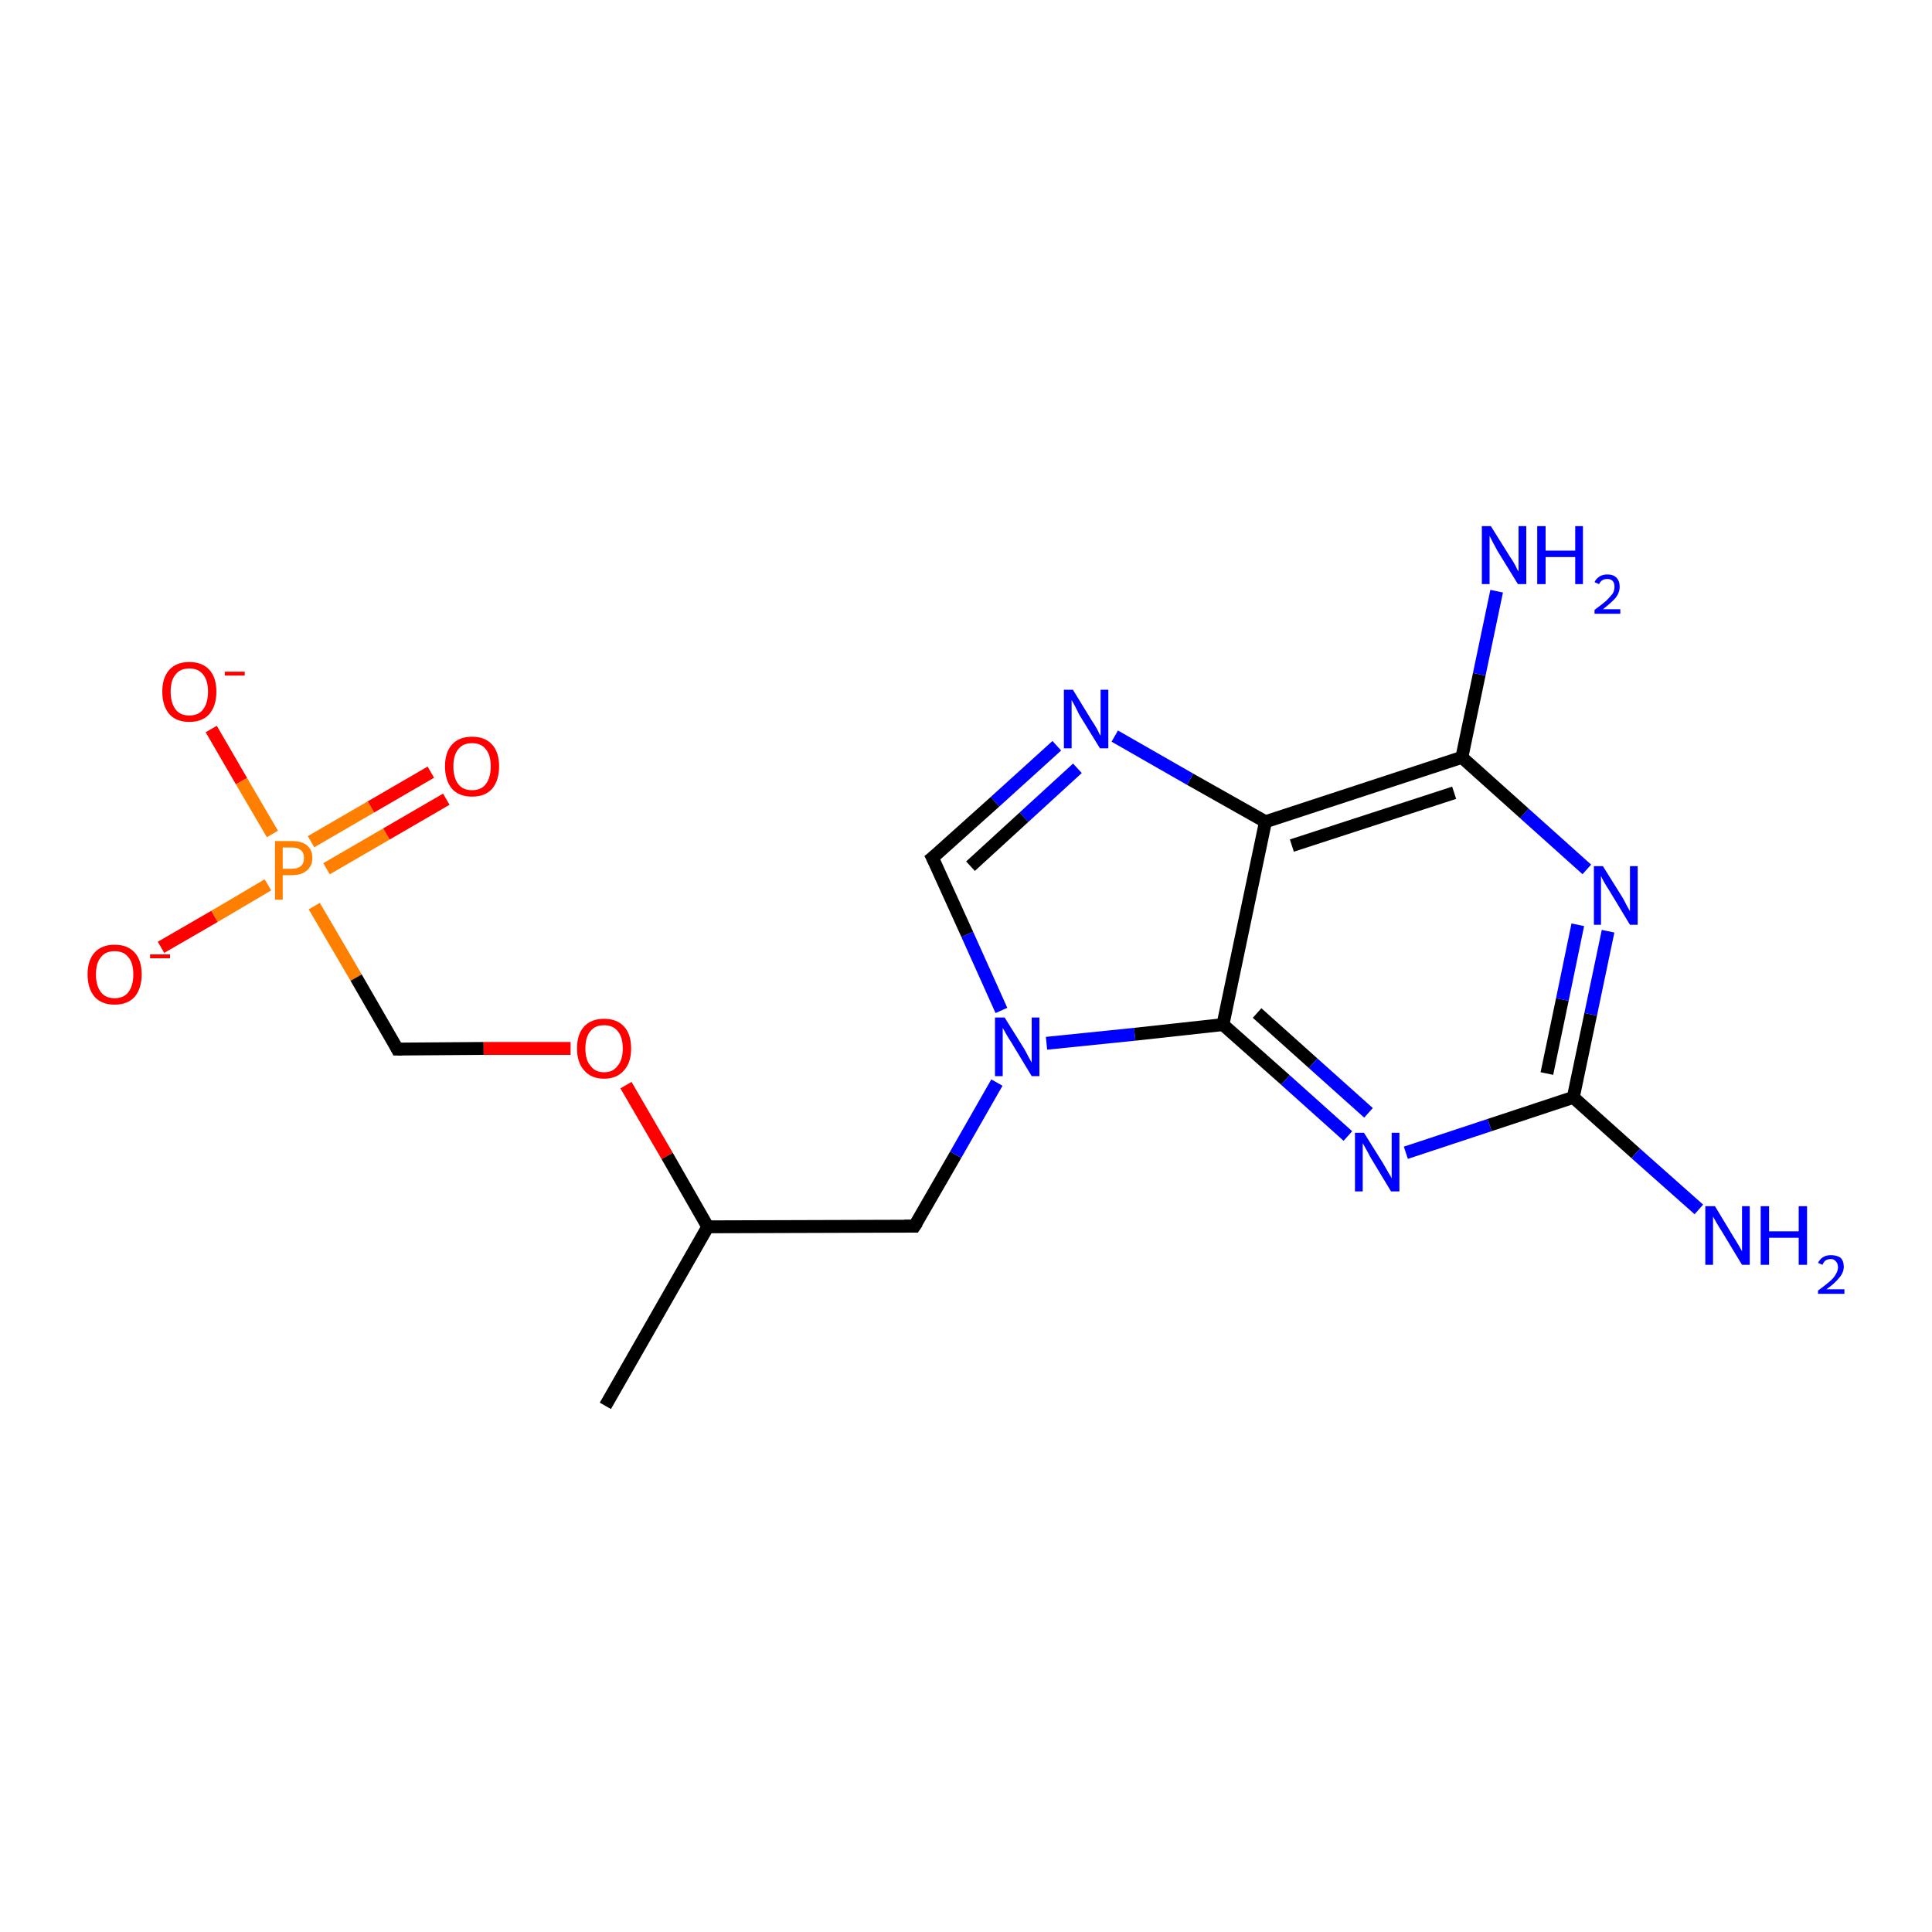 <?xml version='1.0' encoding='iso-8859-1'?>
<svg version='1.1' baseProfile='full'
              xmlns='http://www.w3.org/2000/svg'
                      xmlns:rdkit='http://www.rdkit.org/xml'
                      xmlns:xlink='http://www.w3.org/1999/xlink'
                  xml:space='preserve'
width='300px' height='300px' viewBox='0 0 300 300'>
<!-- END OF HEADER -->
<rect style='opacity:1.0;fill:#FFFFFF;stroke:none' width='300.0' height='300.0' x='0.0' y='0.0'> </rect>
<path class='bond-0 atom-0 atom-1' d='M 32.8,113.2 L 37.5,121.3' style='fill:none;fill-rule:evenodd;stroke:#FF0000;stroke-width:2.0px;stroke-linecap:butt;stroke-linejoin:miter;stroke-opacity:1' />
<path class='bond-0 atom-0 atom-1' d='M 37.5,121.3 L 42.3,129.5' style='fill:none;fill-rule:evenodd;stroke:#FF7F00;stroke-width:2.0px;stroke-linecap:butt;stroke-linejoin:miter;stroke-opacity:1' />
<path class='bond-1 atom-1 atom-2' d='M 41.6,137.4 L 33.3,142.3' style='fill:none;fill-rule:evenodd;stroke:#FF7F00;stroke-width:2.0px;stroke-linecap:butt;stroke-linejoin:miter;stroke-opacity:1' />
<path class='bond-1 atom-1 atom-2' d='M 33.3,142.3 L 25.0,147.1' style='fill:none;fill-rule:evenodd;stroke:#FF0000;stroke-width:2.0px;stroke-linecap:butt;stroke-linejoin:miter;stroke-opacity:1' />
<path class='bond-2 atom-1 atom-3' d='M 50.7,134.9 L 60.0,129.5' style='fill:none;fill-rule:evenodd;stroke:#FF7F00;stroke-width:2.0px;stroke-linecap:butt;stroke-linejoin:miter;stroke-opacity:1' />
<path class='bond-2 atom-1 atom-3' d='M 60.0,129.5 L 69.3,124.1' style='fill:none;fill-rule:evenodd;stroke:#FF0000;stroke-width:2.0px;stroke-linecap:butt;stroke-linejoin:miter;stroke-opacity:1' />
<path class='bond-2 atom-1 atom-3' d='M 48.3,130.7 L 57.6,125.3' style='fill:none;fill-rule:evenodd;stroke:#FF7F00;stroke-width:2.0px;stroke-linecap:butt;stroke-linejoin:miter;stroke-opacity:1' />
<path class='bond-2 atom-1 atom-3' d='M 57.6,125.3 L 66.9,119.9' style='fill:none;fill-rule:evenodd;stroke:#FF0000;stroke-width:2.0px;stroke-linecap:butt;stroke-linejoin:miter;stroke-opacity:1' />
<path class='bond-3 atom-1 atom-4' d='M 48.8,140.7 L 55.3,151.8' style='fill:none;fill-rule:evenodd;stroke:#FF7F00;stroke-width:2.0px;stroke-linecap:butt;stroke-linejoin:miter;stroke-opacity:1' />
<path class='bond-3 atom-1 atom-4' d='M 55.3,151.8 L 61.7,162.9' style='fill:none;fill-rule:evenodd;stroke:#000000;stroke-width:2.0px;stroke-linecap:butt;stroke-linejoin:miter;stroke-opacity:1' />
<path class='bond-4 atom-4 atom-5' d='M 61.7,162.9 L 75.1,162.8' style='fill:none;fill-rule:evenodd;stroke:#000000;stroke-width:2.0px;stroke-linecap:butt;stroke-linejoin:miter;stroke-opacity:1' />
<path class='bond-4 atom-4 atom-5' d='M 75.1,162.8 L 88.6,162.8' style='fill:none;fill-rule:evenodd;stroke:#FF0000;stroke-width:2.0px;stroke-linecap:butt;stroke-linejoin:miter;stroke-opacity:1' />
<path class='bond-5 atom-5 atom-6' d='M 97.2,168.5 L 103.6,179.5' style='fill:none;fill-rule:evenodd;stroke:#FF0000;stroke-width:2.0px;stroke-linecap:butt;stroke-linejoin:miter;stroke-opacity:1' />
<path class='bond-5 atom-5 atom-6' d='M 103.6,179.5 L 109.9,190.5' style='fill:none;fill-rule:evenodd;stroke:#000000;stroke-width:2.0px;stroke-linecap:butt;stroke-linejoin:miter;stroke-opacity:1' />
<path class='bond-6 atom-6 atom-7' d='M 109.9,190.5 L 94.0,218.3' style='fill:none;fill-rule:evenodd;stroke:#000000;stroke-width:2.0px;stroke-linecap:butt;stroke-linejoin:miter;stroke-opacity:1' />
<path class='bond-7 atom-6 atom-8' d='M 109.9,190.5 L 142.0,190.4' style='fill:none;fill-rule:evenodd;stroke:#000000;stroke-width:2.0px;stroke-linecap:butt;stroke-linejoin:miter;stroke-opacity:1' />
<path class='bond-8 atom-8 atom-9' d='M 142.0,190.4 L 148.4,179.3' style='fill:none;fill-rule:evenodd;stroke:#000000;stroke-width:2.0px;stroke-linecap:butt;stroke-linejoin:miter;stroke-opacity:1' />
<path class='bond-8 atom-8 atom-9' d='M 148.4,179.3 L 154.8,168.1' style='fill:none;fill-rule:evenodd;stroke:#0000FF;stroke-width:2.0px;stroke-linecap:butt;stroke-linejoin:miter;stroke-opacity:1' />
<path class='bond-9 atom-9 atom-10' d='M 162.5,162.0 L 176.2,160.6' style='fill:none;fill-rule:evenodd;stroke:#0000FF;stroke-width:2.0px;stroke-linecap:butt;stroke-linejoin:miter;stroke-opacity:1' />
<path class='bond-9 atom-9 atom-10' d='M 176.2,160.6 L 189.9,159.1' style='fill:none;fill-rule:evenodd;stroke:#000000;stroke-width:2.0px;stroke-linecap:butt;stroke-linejoin:miter;stroke-opacity:1' />
<path class='bond-10 atom-10 atom-11' d='M 189.9,159.1 L 199.6,167.7' style='fill:none;fill-rule:evenodd;stroke:#000000;stroke-width:2.0px;stroke-linecap:butt;stroke-linejoin:miter;stroke-opacity:1' />
<path class='bond-10 atom-10 atom-11' d='M 199.6,167.7 L 209.3,176.4' style='fill:none;fill-rule:evenodd;stroke:#0000FF;stroke-width:2.0px;stroke-linecap:butt;stroke-linejoin:miter;stroke-opacity:1' />
<path class='bond-10 atom-10 atom-11' d='M 195.2,157.3 L 203.9,165.1' style='fill:none;fill-rule:evenodd;stroke:#000000;stroke-width:2.0px;stroke-linecap:butt;stroke-linejoin:miter;stroke-opacity:1' />
<path class='bond-10 atom-10 atom-11' d='M 203.9,165.1 L 212.5,172.8' style='fill:none;fill-rule:evenodd;stroke:#0000FF;stroke-width:2.0px;stroke-linecap:butt;stroke-linejoin:miter;stroke-opacity:1' />
<path class='bond-11 atom-11 atom-12' d='M 218.3,179.0 L 231.3,174.7' style='fill:none;fill-rule:evenodd;stroke:#0000FF;stroke-width:2.0px;stroke-linecap:butt;stroke-linejoin:miter;stroke-opacity:1' />
<path class='bond-11 atom-11 atom-12' d='M 231.3,174.7 L 244.3,170.4' style='fill:none;fill-rule:evenodd;stroke:#000000;stroke-width:2.0px;stroke-linecap:butt;stroke-linejoin:miter;stroke-opacity:1' />
<path class='bond-12 atom-12 atom-13' d='M 244.3,170.4 L 247.0,157.5' style='fill:none;fill-rule:evenodd;stroke:#000000;stroke-width:2.0px;stroke-linecap:butt;stroke-linejoin:miter;stroke-opacity:1' />
<path class='bond-12 atom-12 atom-13' d='M 247.0,157.5 L 249.7,144.6' style='fill:none;fill-rule:evenodd;stroke:#0000FF;stroke-width:2.0px;stroke-linecap:butt;stroke-linejoin:miter;stroke-opacity:1' />
<path class='bond-12 atom-12 atom-13' d='M 240.2,166.7 L 242.6,155.2' style='fill:none;fill-rule:evenodd;stroke:#000000;stroke-width:2.0px;stroke-linecap:butt;stroke-linejoin:miter;stroke-opacity:1' />
<path class='bond-12 atom-12 atom-13' d='M 242.6,155.2 L 245.0,143.6' style='fill:none;fill-rule:evenodd;stroke:#0000FF;stroke-width:2.0px;stroke-linecap:butt;stroke-linejoin:miter;stroke-opacity:1' />
<path class='bond-13 atom-13 atom-14' d='M 246.4,135.0 L 236.7,126.3' style='fill:none;fill-rule:evenodd;stroke:#0000FF;stroke-width:2.0px;stroke-linecap:butt;stroke-linejoin:miter;stroke-opacity:1' />
<path class='bond-13 atom-13 atom-14' d='M 236.7,126.3 L 227.0,117.6' style='fill:none;fill-rule:evenodd;stroke:#000000;stroke-width:2.0px;stroke-linecap:butt;stroke-linejoin:miter;stroke-opacity:1' />
<path class='bond-14 atom-14 atom-15' d='M 227.0,117.6 L 196.5,127.6' style='fill:none;fill-rule:evenodd;stroke:#000000;stroke-width:2.0px;stroke-linecap:butt;stroke-linejoin:miter;stroke-opacity:1' />
<path class='bond-14 atom-14 atom-15' d='M 225.8,123.1 L 200.6,131.3' style='fill:none;fill-rule:evenodd;stroke:#000000;stroke-width:2.0px;stroke-linecap:butt;stroke-linejoin:miter;stroke-opacity:1' />
<path class='bond-15 atom-15 atom-16' d='M 196.5,127.6 L 184.8,121.0' style='fill:none;fill-rule:evenodd;stroke:#000000;stroke-width:2.0px;stroke-linecap:butt;stroke-linejoin:miter;stroke-opacity:1' />
<path class='bond-15 atom-15 atom-16' d='M 184.8,121.0 L 173.1,114.3' style='fill:none;fill-rule:evenodd;stroke:#0000FF;stroke-width:2.0px;stroke-linecap:butt;stroke-linejoin:miter;stroke-opacity:1' />
<path class='bond-16 atom-16 atom-17' d='M 164.1,115.8 L 154.5,124.5' style='fill:none;fill-rule:evenodd;stroke:#0000FF;stroke-width:2.0px;stroke-linecap:butt;stroke-linejoin:miter;stroke-opacity:1' />
<path class='bond-16 atom-16 atom-17' d='M 154.5,124.5 L 144.8,133.2' style='fill:none;fill-rule:evenodd;stroke:#000000;stroke-width:2.0px;stroke-linecap:butt;stroke-linejoin:miter;stroke-opacity:1' />
<path class='bond-16 atom-16 atom-17' d='M 167.3,119.3 L 159.0,126.9' style='fill:none;fill-rule:evenodd;stroke:#0000FF;stroke-width:2.0px;stroke-linecap:butt;stroke-linejoin:miter;stroke-opacity:1' />
<path class='bond-16 atom-16 atom-17' d='M 159.0,126.9 L 150.7,134.5' style='fill:none;fill-rule:evenodd;stroke:#000000;stroke-width:2.0px;stroke-linecap:butt;stroke-linejoin:miter;stroke-opacity:1' />
<path class='bond-17 atom-14 atom-18' d='M 227.0,117.6 L 229.7,104.7' style='fill:none;fill-rule:evenodd;stroke:#000000;stroke-width:2.0px;stroke-linecap:butt;stroke-linejoin:miter;stroke-opacity:1' />
<path class='bond-17 atom-14 atom-18' d='M 229.7,104.7 L 232.4,91.8' style='fill:none;fill-rule:evenodd;stroke:#0000FF;stroke-width:2.0px;stroke-linecap:butt;stroke-linejoin:miter;stroke-opacity:1' />
<path class='bond-18 atom-12 atom-19' d='M 244.3,170.4 L 254.0,179.1' style='fill:none;fill-rule:evenodd;stroke:#000000;stroke-width:2.0px;stroke-linecap:butt;stroke-linejoin:miter;stroke-opacity:1' />
<path class='bond-18 atom-12 atom-19' d='M 254.0,179.1 L 263.8,187.8' style='fill:none;fill-rule:evenodd;stroke:#0000FF;stroke-width:2.0px;stroke-linecap:butt;stroke-linejoin:miter;stroke-opacity:1' />
<path class='bond-19 atom-17 atom-9' d='M 144.8,133.2 L 150.2,145.1' style='fill:none;fill-rule:evenodd;stroke:#000000;stroke-width:2.0px;stroke-linecap:butt;stroke-linejoin:miter;stroke-opacity:1' />
<path class='bond-19 atom-17 atom-9' d='M 150.2,145.1 L 155.5,156.9' style='fill:none;fill-rule:evenodd;stroke:#0000FF;stroke-width:2.0px;stroke-linecap:butt;stroke-linejoin:miter;stroke-opacity:1' />
<path class='bond-20 atom-15 atom-10' d='M 196.5,127.6 L 189.9,159.1' style='fill:none;fill-rule:evenodd;stroke:#000000;stroke-width:2.0px;stroke-linecap:butt;stroke-linejoin:miter;stroke-opacity:1' />
<path d='M 61.4,162.3 L 61.7,162.9 L 62.4,162.9' style='fill:none;stroke:#000000;stroke-width:2.0px;stroke-linecap:butt;stroke-linejoin:miter;stroke-opacity:1;' />
<path d='M 140.4,190.4 L 142.0,190.4 L 142.4,189.8' style='fill:none;stroke:#000000;stroke-width:2.0px;stroke-linecap:butt;stroke-linejoin:miter;stroke-opacity:1;' />
<path d='M 145.3,132.8 L 144.8,133.2 L 145.1,133.8' style='fill:none;stroke:#000000;stroke-width:2.0px;stroke-linecap:butt;stroke-linejoin:miter;stroke-opacity:1;' />
<path class='atom-0' d='M 25.2 107.4
Q 25.2 105.2, 26.3 104.0
Q 27.4 102.8, 29.4 102.8
Q 31.4 102.8, 32.5 104.0
Q 33.6 105.2, 33.6 107.4
Q 33.6 109.6, 32.5 110.9
Q 31.4 112.1, 29.4 112.1
Q 27.4 112.1, 26.3 110.9
Q 25.2 109.6, 25.2 107.4
M 29.4 111.1
Q 30.8 111.1, 31.5 110.2
Q 32.3 109.2, 32.3 107.4
Q 32.3 105.6, 31.5 104.7
Q 30.8 103.8, 29.4 103.8
Q 28.0 103.8, 27.3 104.7
Q 26.5 105.6, 26.5 107.4
Q 26.5 109.2, 27.3 110.2
Q 28.0 111.1, 29.4 111.1
' fill='#FF0000'/>
<path class='atom-0' d='M 34.9 104.3
L 38.0 104.3
L 38.0 104.9
L 34.9 104.9
L 34.9 104.3
' fill='#FF0000'/>
<path class='atom-1' d='M 45.3 130.6
Q 46.9 130.6, 47.7 131.3
Q 48.5 132.0, 48.5 133.2
Q 48.5 134.5, 47.6 135.2
Q 46.8 135.9, 45.3 135.9
L 43.9 135.9
L 43.9 139.7
L 42.7 139.7
L 42.7 130.6
L 45.3 130.6
M 45.3 134.9
Q 46.2 134.9, 46.7 134.5
Q 47.2 134.1, 47.2 133.2
Q 47.2 132.4, 46.7 132.0
Q 46.2 131.6, 45.3 131.6
L 43.9 131.6
L 43.9 134.9
L 45.3 134.9
' fill='#FF7F00'/>
<path class='atom-2' d='M 13.6 151.3
Q 13.6 149.1, 14.7 147.9
Q 15.8 146.7, 17.8 146.7
Q 19.8 146.7, 20.9 147.9
Q 22.0 149.1, 22.0 151.3
Q 22.0 153.5, 20.9 154.8
Q 19.8 156.0, 17.8 156.0
Q 15.8 156.0, 14.7 154.8
Q 13.6 153.5, 13.6 151.3
M 17.8 155.0
Q 19.2 155.0, 19.9 154.1
Q 20.7 153.1, 20.7 151.3
Q 20.7 149.5, 19.9 148.6
Q 19.2 147.7, 17.8 147.7
Q 16.4 147.7, 15.7 148.6
Q 14.9 149.5, 14.9 151.3
Q 14.9 153.1, 15.7 154.1
Q 16.4 155.0, 17.8 155.0
' fill='#FF0000'/>
<path class='atom-2' d='M 23.3 148.2
L 26.4 148.2
L 26.4 148.8
L 23.3 148.8
L 23.3 148.2
' fill='#FF0000'/>
<path class='atom-3' d='M 69.1 119.0
Q 69.1 116.8, 70.2 115.6
Q 71.3 114.4, 73.3 114.4
Q 75.3 114.4, 76.4 115.6
Q 77.5 116.8, 77.5 119.0
Q 77.5 121.2, 76.4 122.5
Q 75.3 123.7, 73.3 123.7
Q 71.3 123.7, 70.2 122.5
Q 69.1 121.2, 69.1 119.0
M 73.3 122.7
Q 74.7 122.7, 75.4 121.8
Q 76.2 120.8, 76.2 119.0
Q 76.2 117.2, 75.4 116.3
Q 74.7 115.4, 73.3 115.4
Q 71.9 115.4, 71.2 116.3
Q 70.4 117.2, 70.4 119.0
Q 70.4 120.8, 71.2 121.8
Q 71.9 122.7, 73.3 122.7
' fill='#FF0000'/>
<path class='atom-5' d='M 89.6 162.8
Q 89.6 160.6, 90.7 159.4
Q 91.8 158.2, 93.8 158.2
Q 95.8 158.2, 96.9 159.4
Q 98.0 160.6, 98.0 162.8
Q 98.0 165.0, 96.9 166.2
Q 95.8 167.5, 93.8 167.5
Q 91.8 167.5, 90.7 166.2
Q 89.6 165.0, 89.6 162.8
M 93.8 166.5
Q 95.2 166.5, 95.9 165.5
Q 96.7 164.6, 96.7 162.8
Q 96.7 161.0, 95.9 160.1
Q 95.2 159.2, 93.8 159.2
Q 92.4 159.2, 91.7 160.1
Q 90.9 161.0, 90.9 162.8
Q 90.9 164.6, 91.7 165.5
Q 92.4 166.5, 93.8 166.5
' fill='#FF0000'/>
<path class='atom-9' d='M 156.0 158.0
L 159.0 162.8
Q 159.3 163.3, 159.7 164.1
Q 160.2 165.0, 160.2 165.0
L 160.2 158.0
L 161.4 158.0
L 161.4 167.1
L 160.2 167.1
L 157.0 161.8
Q 156.6 161.2, 156.2 160.5
Q 155.8 159.8, 155.7 159.6
L 155.7 167.1
L 154.5 167.1
L 154.5 158.0
L 156.0 158.0
' fill='#0000FF'/>
<path class='atom-11' d='M 211.8 175.9
L 214.8 180.7
Q 215.1 181.2, 215.6 182.1
Q 216.1 182.9, 216.1 183.0
L 216.1 175.9
L 217.3 175.9
L 217.3 185.0
L 216.0 185.0
L 212.8 179.7
Q 212.5 179.1, 212.1 178.4
Q 211.7 177.7, 211.6 177.5
L 211.6 185.0
L 210.4 185.0
L 210.4 175.9
L 211.8 175.9
' fill='#0000FF'/>
<path class='atom-13' d='M 248.9 134.5
L 251.9 139.3
Q 252.2 139.8, 252.6 140.6
Q 253.1 141.5, 253.1 141.5
L 253.1 134.5
L 254.3 134.5
L 254.3 143.6
L 253.1 143.6
L 249.9 138.3
Q 249.5 137.7, 249.1 137.0
Q 248.7 136.3, 248.6 136.0
L 248.6 143.6
L 247.5 143.6
L 247.5 134.5
L 248.9 134.5
' fill='#0000FF'/>
<path class='atom-16' d='M 166.6 107.1
L 169.6 112.0
Q 169.9 112.4, 170.4 113.3
Q 170.8 114.2, 170.9 114.2
L 170.9 107.1
L 172.1 107.1
L 172.1 116.2
L 170.8 116.2
L 167.6 111.0
Q 167.3 110.4, 166.9 109.6
Q 166.5 108.9, 166.4 108.7
L 166.4 116.2
L 165.2 116.2
L 165.2 107.1
L 166.6 107.1
' fill='#0000FF'/>
<path class='atom-18' d='M 231.5 81.7
L 234.5 86.5
Q 234.8 86.9, 235.3 87.8
Q 235.7 88.7, 235.8 88.7
L 235.8 81.7
L 237.0 81.7
L 237.0 90.7
L 235.7 90.7
L 232.5 85.5
Q 232.2 84.9, 231.8 84.2
Q 231.4 83.4, 231.3 83.2
L 231.3 90.7
L 230.1 90.7
L 230.1 81.7
L 231.5 81.7
' fill='#0000FF'/>
<path class='atom-18' d='M 238.7 81.7
L 240.0 81.7
L 240.0 85.5
L 244.6 85.5
L 244.6 81.7
L 245.8 81.7
L 245.8 90.7
L 244.6 90.7
L 244.6 86.5
L 240.0 86.5
L 240.0 90.7
L 238.7 90.7
L 238.7 81.7
' fill='#0000FF'/>
<path class='atom-18' d='M 247.6 90.4
Q 247.8 89.9, 248.4 89.5
Q 248.9 89.2, 249.6 89.2
Q 250.5 89.2, 251.0 89.7
Q 251.5 90.2, 251.5 91.1
Q 251.5 92.0, 250.9 92.8
Q 250.2 93.6, 248.9 94.6
L 251.6 94.6
L 251.6 95.3
L 247.6 95.3
L 247.6 94.7
Q 248.7 93.9, 249.4 93.3
Q 250.0 92.7, 250.4 92.2
Q 250.7 91.7, 250.7 91.1
Q 250.7 90.5, 250.4 90.2
Q 250.1 89.9, 249.6 89.9
Q 249.1 89.9, 248.8 90.1
Q 248.5 90.3, 248.3 90.7
L 247.6 90.4
' fill='#0000FF'/>
<path class='atom-19' d='M 266.3 187.3
L 269.2 192.1
Q 269.5 192.6, 270.0 193.4
Q 270.5 194.3, 270.5 194.3
L 270.5 187.3
L 271.7 187.3
L 271.7 196.4
L 270.5 196.4
L 267.3 191.1
Q 266.9 190.5, 266.5 189.8
Q 266.1 189.1, 266.0 188.9
L 266.0 196.4
L 264.8 196.4
L 264.8 187.3
L 266.3 187.3
' fill='#0000FF'/>
<path class='atom-19' d='M 273.4 187.3
L 274.7 187.3
L 274.7 191.2
L 279.3 191.2
L 279.3 187.3
L 280.6 187.3
L 280.6 196.4
L 279.3 196.4
L 279.3 192.2
L 274.7 192.2
L 274.7 196.4
L 273.4 196.4
L 273.4 187.3
' fill='#0000FF'/>
<path class='atom-19' d='M 282.3 196.1
Q 282.6 195.5, 283.1 195.2
Q 283.6 194.9, 284.3 194.9
Q 285.2 194.9, 285.8 195.3
Q 286.3 195.8, 286.3 196.7
Q 286.3 197.6, 285.6 198.4
Q 284.9 199.3, 283.6 200.2
L 286.4 200.2
L 286.4 200.9
L 282.3 200.9
L 282.3 200.4
Q 283.4 199.6, 284.1 199.0
Q 284.8 198.4, 285.1 197.8
Q 285.4 197.3, 285.4 196.8
Q 285.4 196.2, 285.1 195.9
Q 284.8 195.5, 284.3 195.5
Q 283.9 195.5, 283.5 195.7
Q 283.2 195.9, 283.0 196.4
L 282.3 196.1
' fill='#0000FF'/>
</svg>
